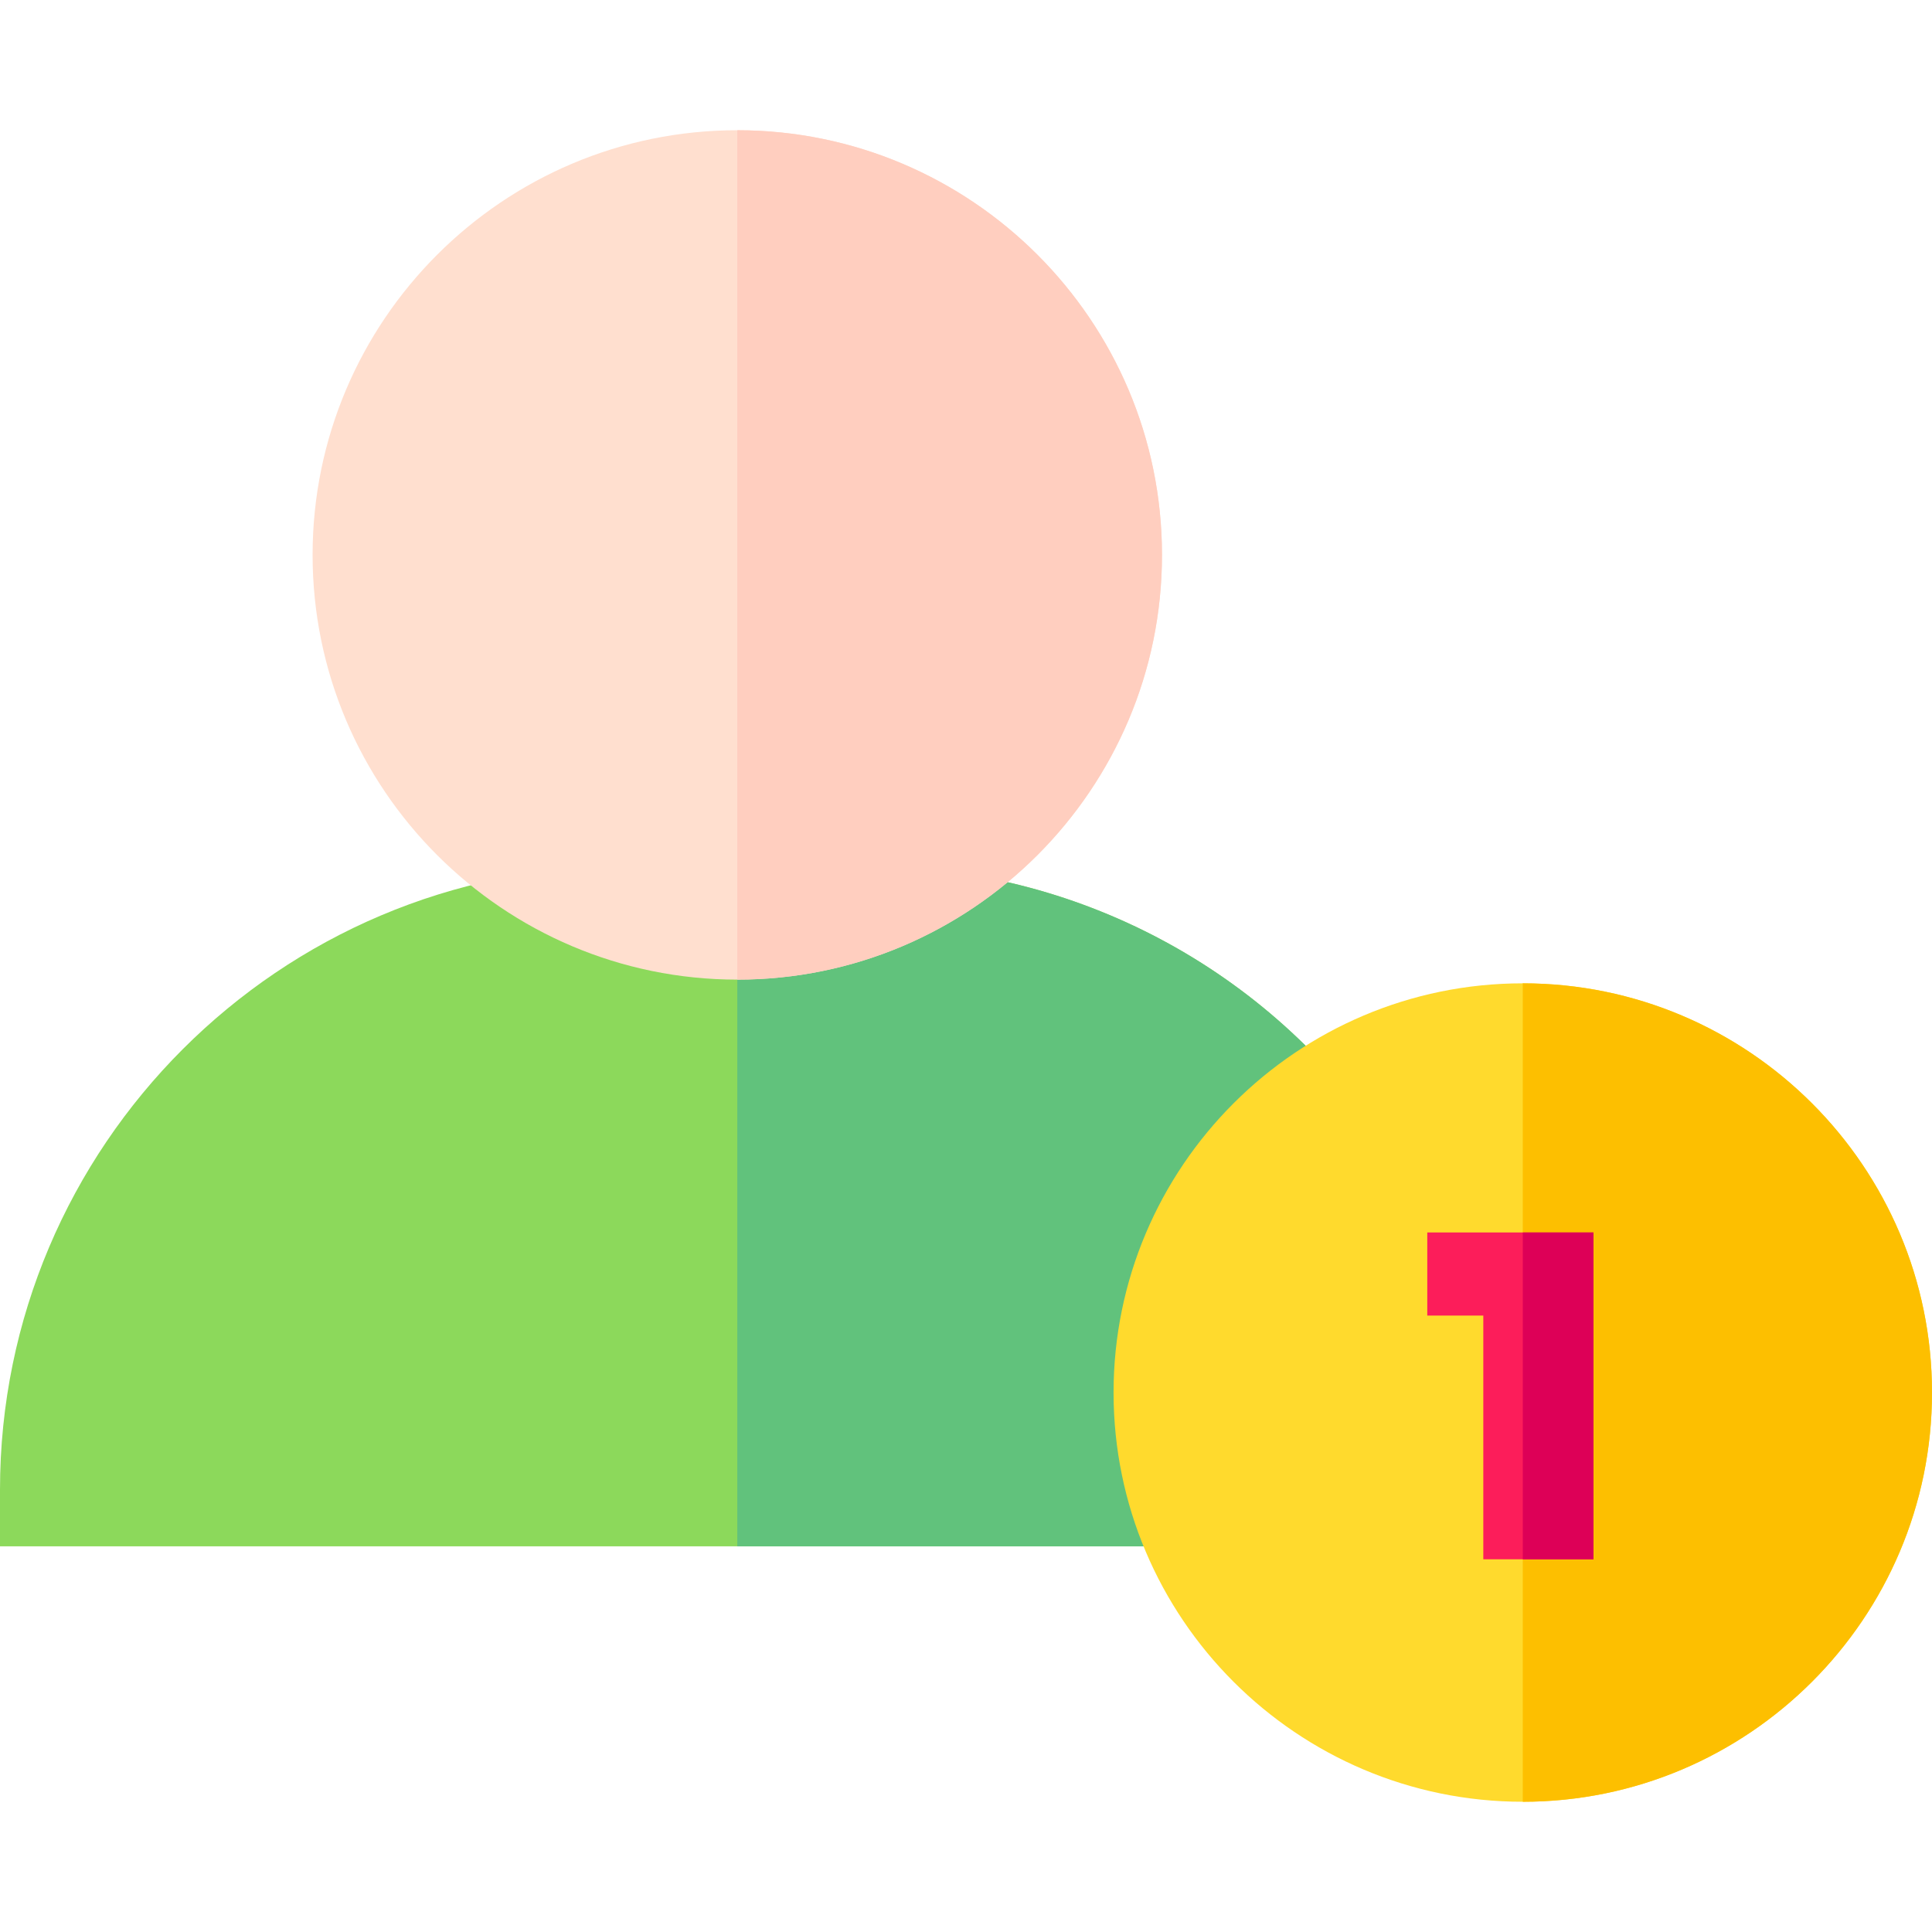 <?xml version="1.0" encoding="iso-8859-1"?>
<!-- Generator: Adobe Illustrator 21.0.0, SVG Export Plug-In . SVG Version: 6.00 Build 0)  -->
<svg xmlns="http://www.w3.org/2000/svg" xmlns:xlink="http://www.w3.org/1999/xlink" version="1.1" id="Capa_1" x="0px" y="0px" viewBox="0 0 512 512" style="enable-background:new 0 0 512 512;" xml:space="preserve" width="512" height="512">
<g>
	<g>
		<g>
			<path style="fill:#8CD95B;" d="M367.019,302.425c-30.804-45.595-82.003-72.815-136.96-72.815h-64.88     C74.099,229.61,0,303.709,0,394.788v15h312.13L367.019,302.425z"/>
			<path style="fill:#61C27C;" d="M230.059,229.61h-34.67v180.178H312.13l54.889-107.363     C336.215,256.83,285.016,229.61,230.059,229.61z"/>
			<path style="fill:#FFDFCF;" d="M195.389,34.514c-62.059,0-112.548,50.489-112.548,112.548     c0,62.059,50.489,112.548,112.548,112.548c62.06,0,112.548-50.489,112.548-112.548C307.937,85.003,257.448,34.514,195.389,34.514     z"/>
			<path style="fill:#FFCEBF;" d="M195.389,34.514V259.61c62.06,0,112.548-50.489,112.548-112.548     C307.937,85.003,257.448,34.514,195.389,34.514z"/>
		</g>
	</g>
	<g>
		<path style="fill:#FFDA2D;" d="M403.552,260.591c-59.798,0-108.447,48.649-108.447,108.448    c0,59.798,48.649,108.447,108.447,108.447c59.799,0,108.448-48.649,108.448-108.447C512,309.24,463.351,260.591,403.552,260.591z"/>
		<path style="fill:#FDBF00;" d="M403.552,260.591v216.895c59.799,0,108.448-48.649,108.448-108.447    C512,309.24,463.351,260.591,403.552,260.591z"/>
		<g>
			<g>
				<path style="fill:#FC1D5A;" d="M422.292,326.616v86.613h-29.201V348.64h-14.848v-22.024H422.292z"/>
			</g>
		</g>
		<g>
			<rect x="403.552" y="326.616" style="fill:#DD0057;" width="18.74" height="86.613"/>
		</g>
	</g>
</g>















</svg>
